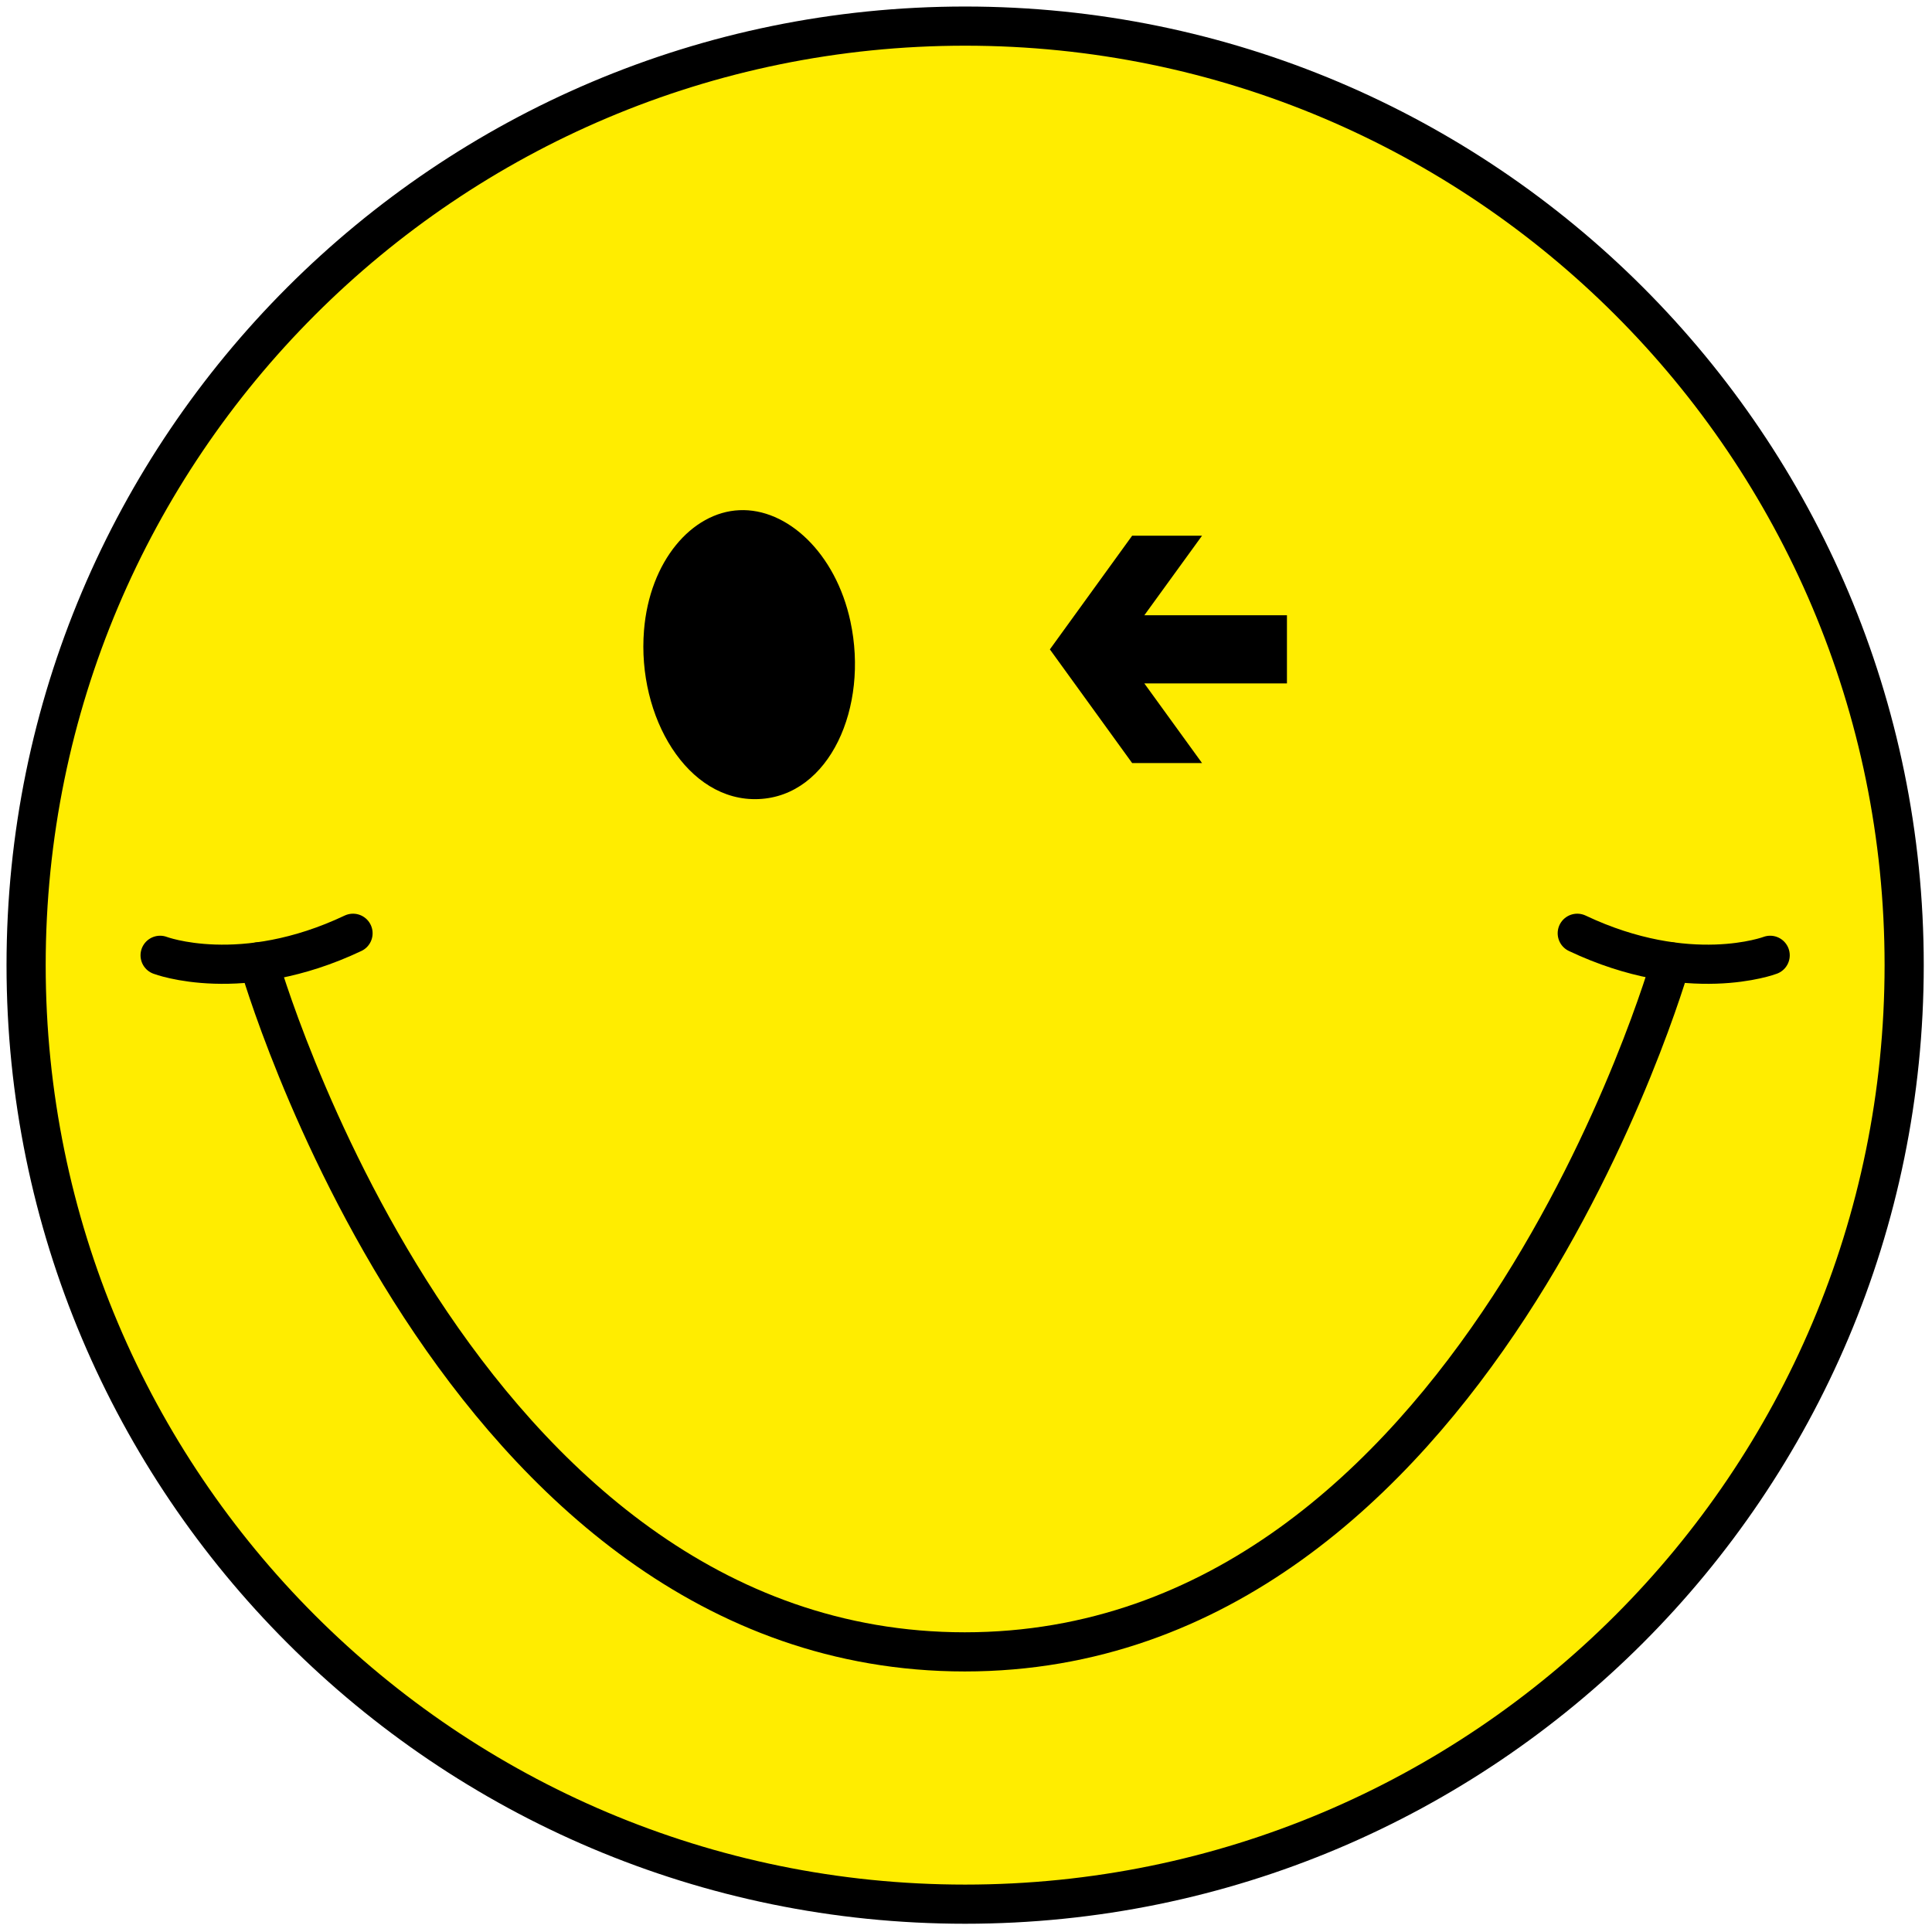<svg width="148" height="148" viewBox="0 0 148 148" fill="none" xmlns="http://www.w3.org/2000/svg">
<path d="M73.934 145.868C113.662 145.868 145.868 113.662 145.868 73.934C145.868 34.206 113.662 2 73.934 2C34.206 2 2 34.206 2 73.934C2 113.662 34.206 145.868 73.934 145.868Z" fill="#FFED00" stroke="black" stroke-width="3" stroke-miterlimit="10"/>
<path d="M98.586 52.354H87.662L92.081 58.453H86.727L80.425 49.746L86.727 41.038H92.081L87.662 47.131H98.586V52.354Z" fill="black"/>
<path d="M65.147 47.609C66.559 54.172 63.56 60.989 58.106 61.213C52.665 61.438 48.797 54.918 49.333 48.297C49.76 42.98 52.999 39.242 56.642 39.083C60.286 38.916 64.017 42.342 65.147 47.609Z" fill="black"/>
<path d="M12.265 73.181C12.265 73.181 18.488 75.542 27.043 71.493" stroke="black" stroke-width="3" stroke-miterlimit="10" stroke-linecap="round"/>
<path d="M135.603 73.181C135.603 73.181 129.38 75.542 120.825 71.493" stroke="black" stroke-width="3" stroke-miterlimit="10" stroke-linecap="round"/>
<path d="M127.997 73.68C127.997 73.68 112.987 126.541 73.905 126.541C34.823 126.541 19.813 73.68 19.813 73.68" stroke="black" stroke-width="3" stroke-miterlimit="10" stroke-linecap="round"/>
</svg>
